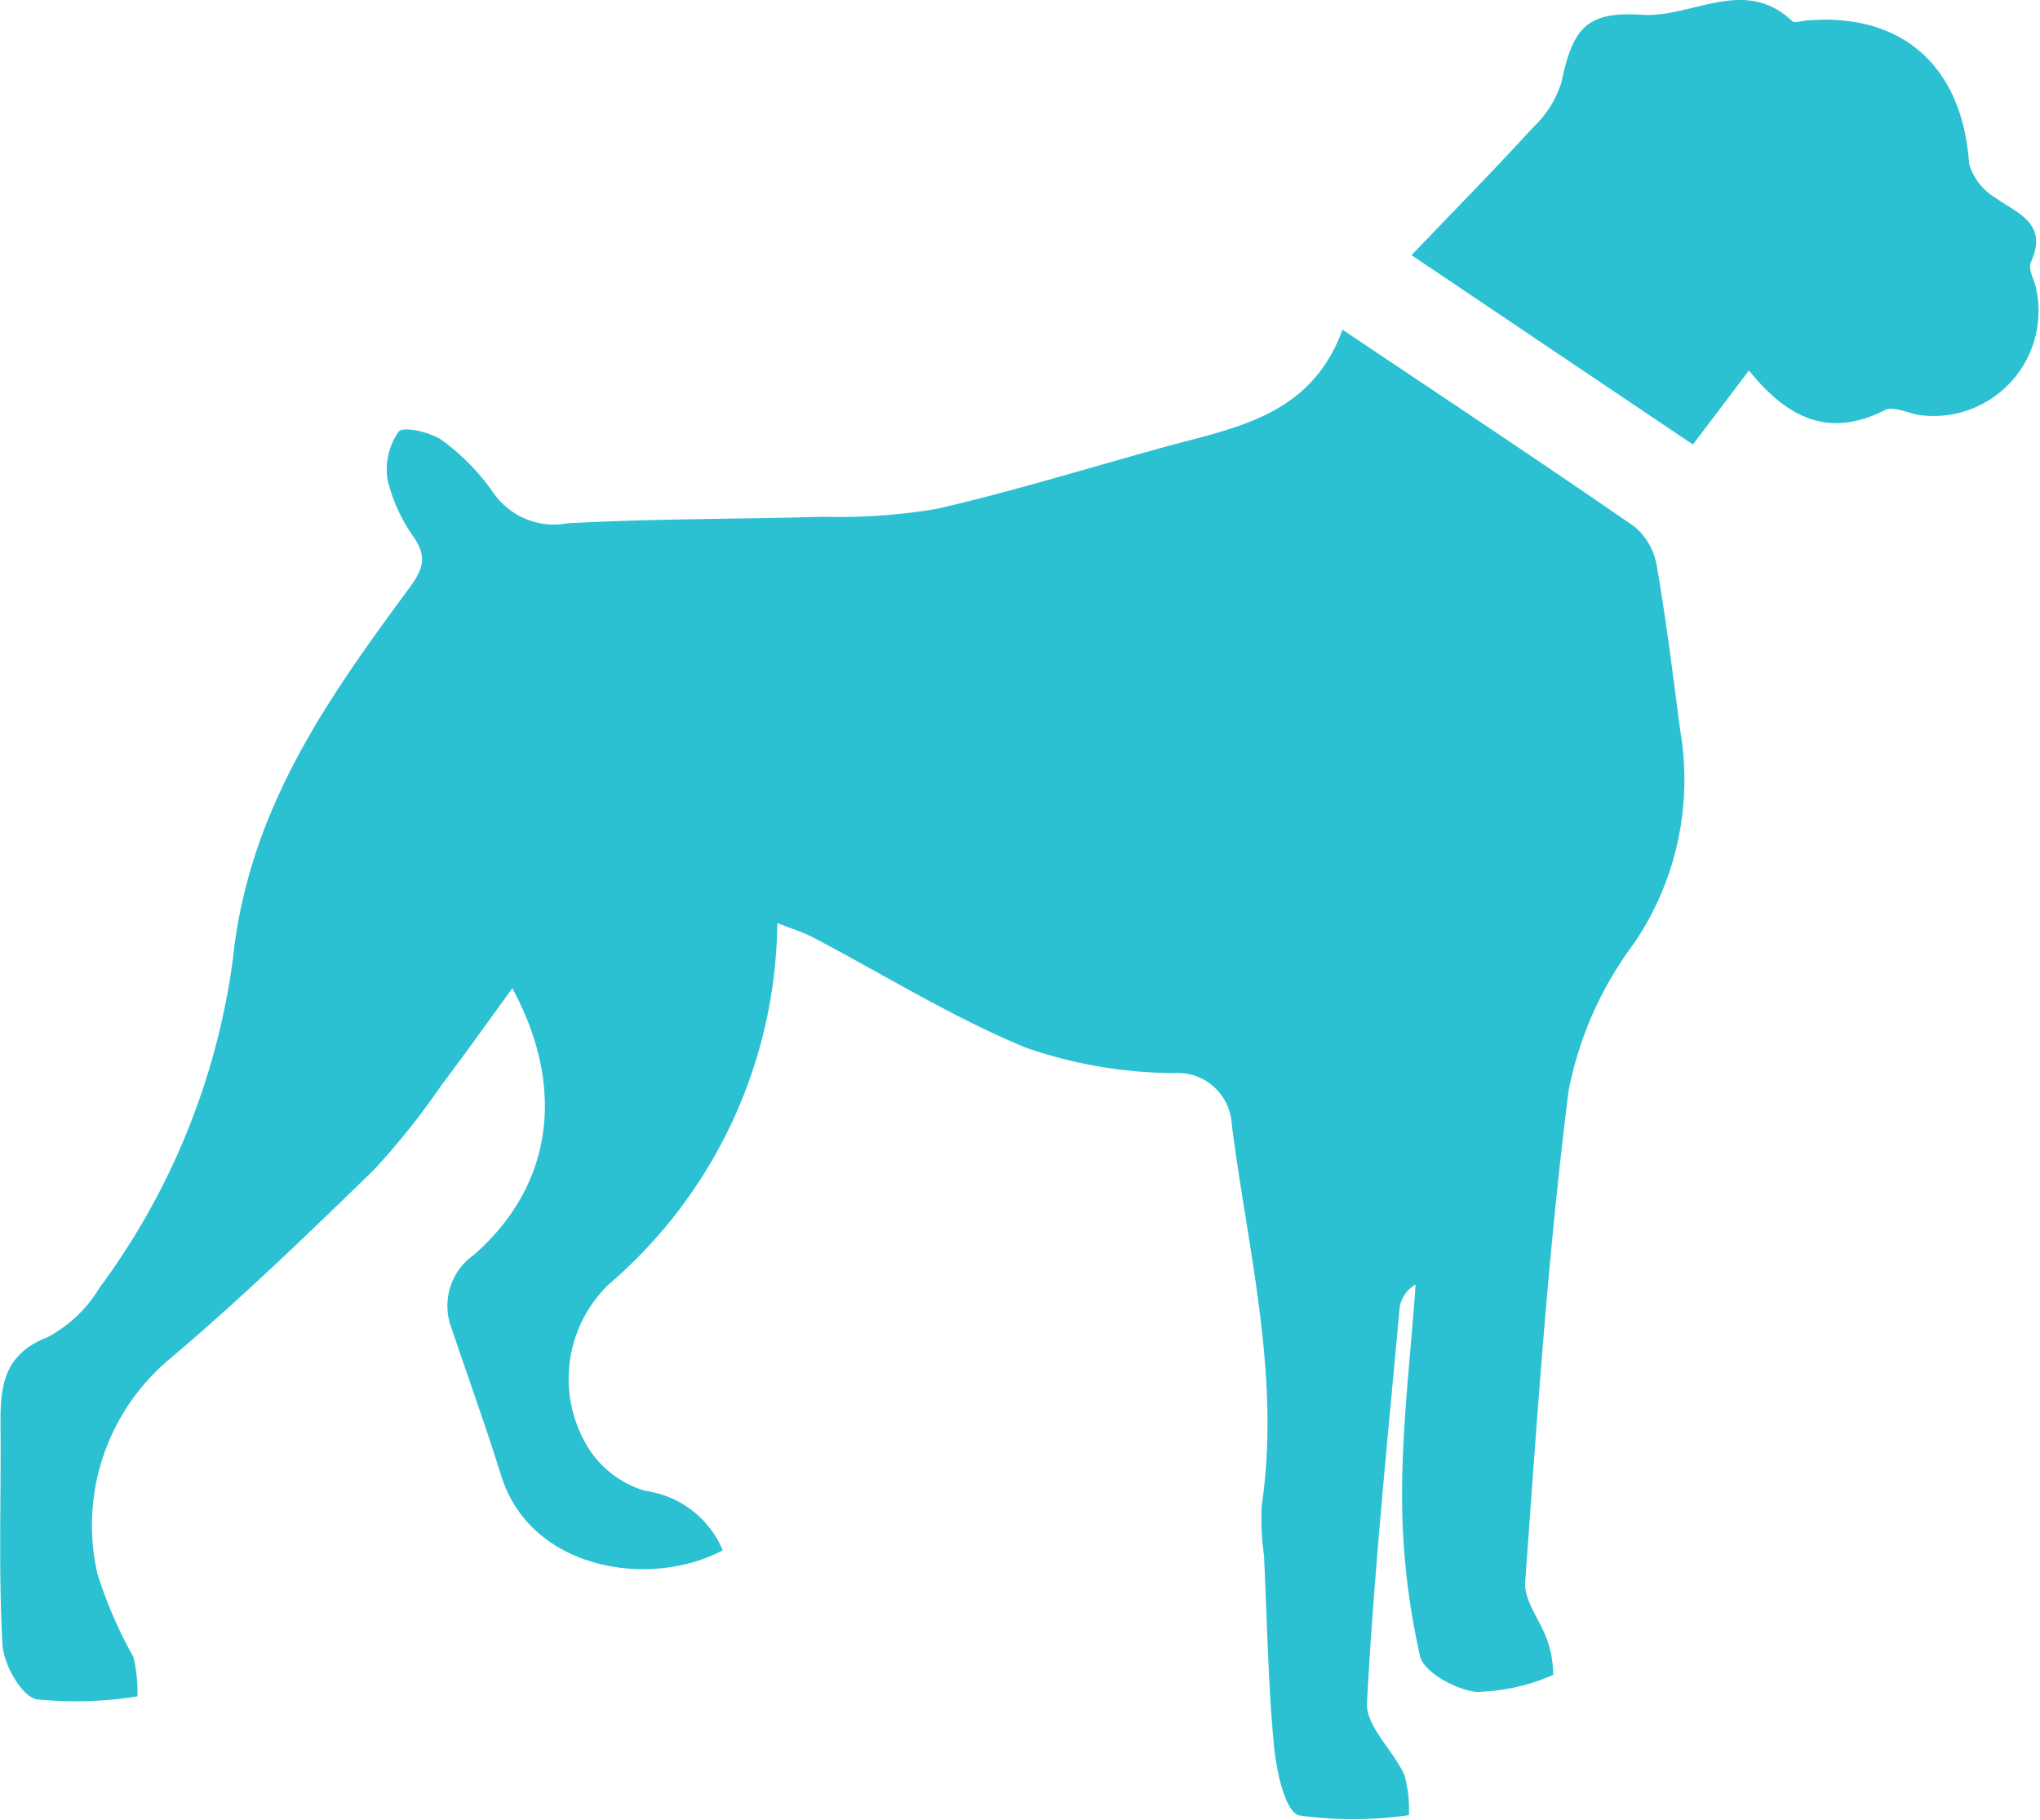 <svg xmlns="http://www.w3.org/2000/svg" xmlns:xlink="http://www.w3.org/1999/xlink" width="57.672" height="51.462" viewBox="0 0 57.672 51.462">
  <defs>
    <clipPath id="clip-path">
      <rect width="57.672" height="51.462" fill="none"/>
    </clipPath>
  </defs>
  <g id="perro-mediano" clip-path="url(#clip-path)">
    <g id="perro-mediano-2" data-name="perro-mediano">
      <path id="Trazado_480" data-name="Trazado 480" d="M928.933,464.5c-.891,2.441-3.013,2.763-5,3.309-2.157.592-4.3,1.259-6.476,1.759a16.629,16.629,0,0,1-3.21.222c-2.408.069-4.82.052-7.223.186a2.087,2.087,0,0,1-2.1-.869,6.294,6.294,0,0,0-1.435-1.472c-.33-.238-1.107-.413-1.239-.252a1.855,1.855,0,0,0-.31,1.377,4.688,4.688,0,0,0,.752,1.627c.384.58.222.927-.168,1.455-2.336,3.167-4.534,6.28-4.967,10.508a20.1,20.1,0,0,1-3.766,9.247,3.773,3.773,0,0,1-1.48,1.4c-1.249.489-1.326,1.416-1.316,2.492.018,2.064-.06,4.133.055,6.191.031.558.531,1.454.958,1.549a10.93,10.93,0,0,0,2.856-.082,4.164,4.164,0,0,0-.112-1.112,12.4,12.4,0,0,1-1.017-2.353,6.13,6.13,0,0,1,2.019-6.056c2.007-1.694,3.9-3.523,5.786-5.357a20.779,20.779,0,0,0,1.924-2.411c.667-.88,1.306-1.781,2-2.734,1.544,2.848,1.121,5.612-1.09,7.541a1.759,1.759,0,0,0-.633,2.059c.465,1.387.967,2.763,1.4,4.161.834,2.713,4.247,3.219,6.272,2.131a2.792,2.792,0,0,0-2.185-1.68,2.847,2.847,0,0,1-1.6-1.188,3.714,3.714,0,0,1,.56-4.649,13.632,13.632,0,0,0,4.767-10.219c.4.159.716.252,1,.4,2.008,1.054,3.95,2.267,6.037,3.128a13.036,13.036,0,0,0,4.17.714,1.531,1.531,0,0,1,1.641,1.459c.458,3.574,1.384,7.114.847,10.772a7.515,7.515,0,0,0,.064,1.415c.086,1.793.114,3.592.282,5.378.066.7.314,1.862.707,1.967a11.027,11.027,0,0,0,3.107-.006,3.669,3.669,0,0,0-.123-1.128c-.318-.709-1.1-1.39-1.062-2.049.2-3.736.587-7.462.925-11.189A.92.92,0,0,1,931,491.5c-.138,1.969-.378,3.937-.383,5.906a20.583,20.583,0,0,0,.508,4.6c.1.454,1,.948,1.587,1.015a5.624,5.624,0,0,0,2.177-.481,2.931,2.931,0,0,0-.161-.962c-.191-.565-.668-1.128-.63-1.663.337-4.643.643-9.294,1.23-13.908a10.2,10.2,0,0,1,1.862-4.175,8.241,8.241,0,0,0,1.286-6.029c-.2-1.537-.39-3.078-.655-4.605a1.847,1.847,0,0,0-.626-1.123C934.536,468.235,931.841,466.45,928.933,464.5Z" transform="translate(-890.98 -455.177)" fill="#2bc1d3"/>
      <path id="Trazado_486" data-name="Trazado 486" d="M1045.149,435.7l7.955,5.354,1.584-2.093c1.188,1.481,2.38,1.862,3.842,1.12.243-.123.653.091.988.142a2.971,2.971,0,0,0,3.258-3.706c-.07-.2-.19-.456-.12-.61.508-1.114-.375-1.381-1.026-1.848a1.632,1.632,0,0,1-.719-.954c-.187-2.748-1.9-4.283-4.615-4.039-.128.011-.314.079-.377.02-1.361-1.29-2.837-.091-4.252-.184-1.569-.1-1.956.364-2.284,1.925a2.991,2.991,0,0,1-.795,1.257C1047.49,433.283,1046.349,434.445,1045.149,435.7Z" transform="translate(-1005.244 -428.484)" fill="#2bc1d3"/>
    </g>
  </g>
</svg>

